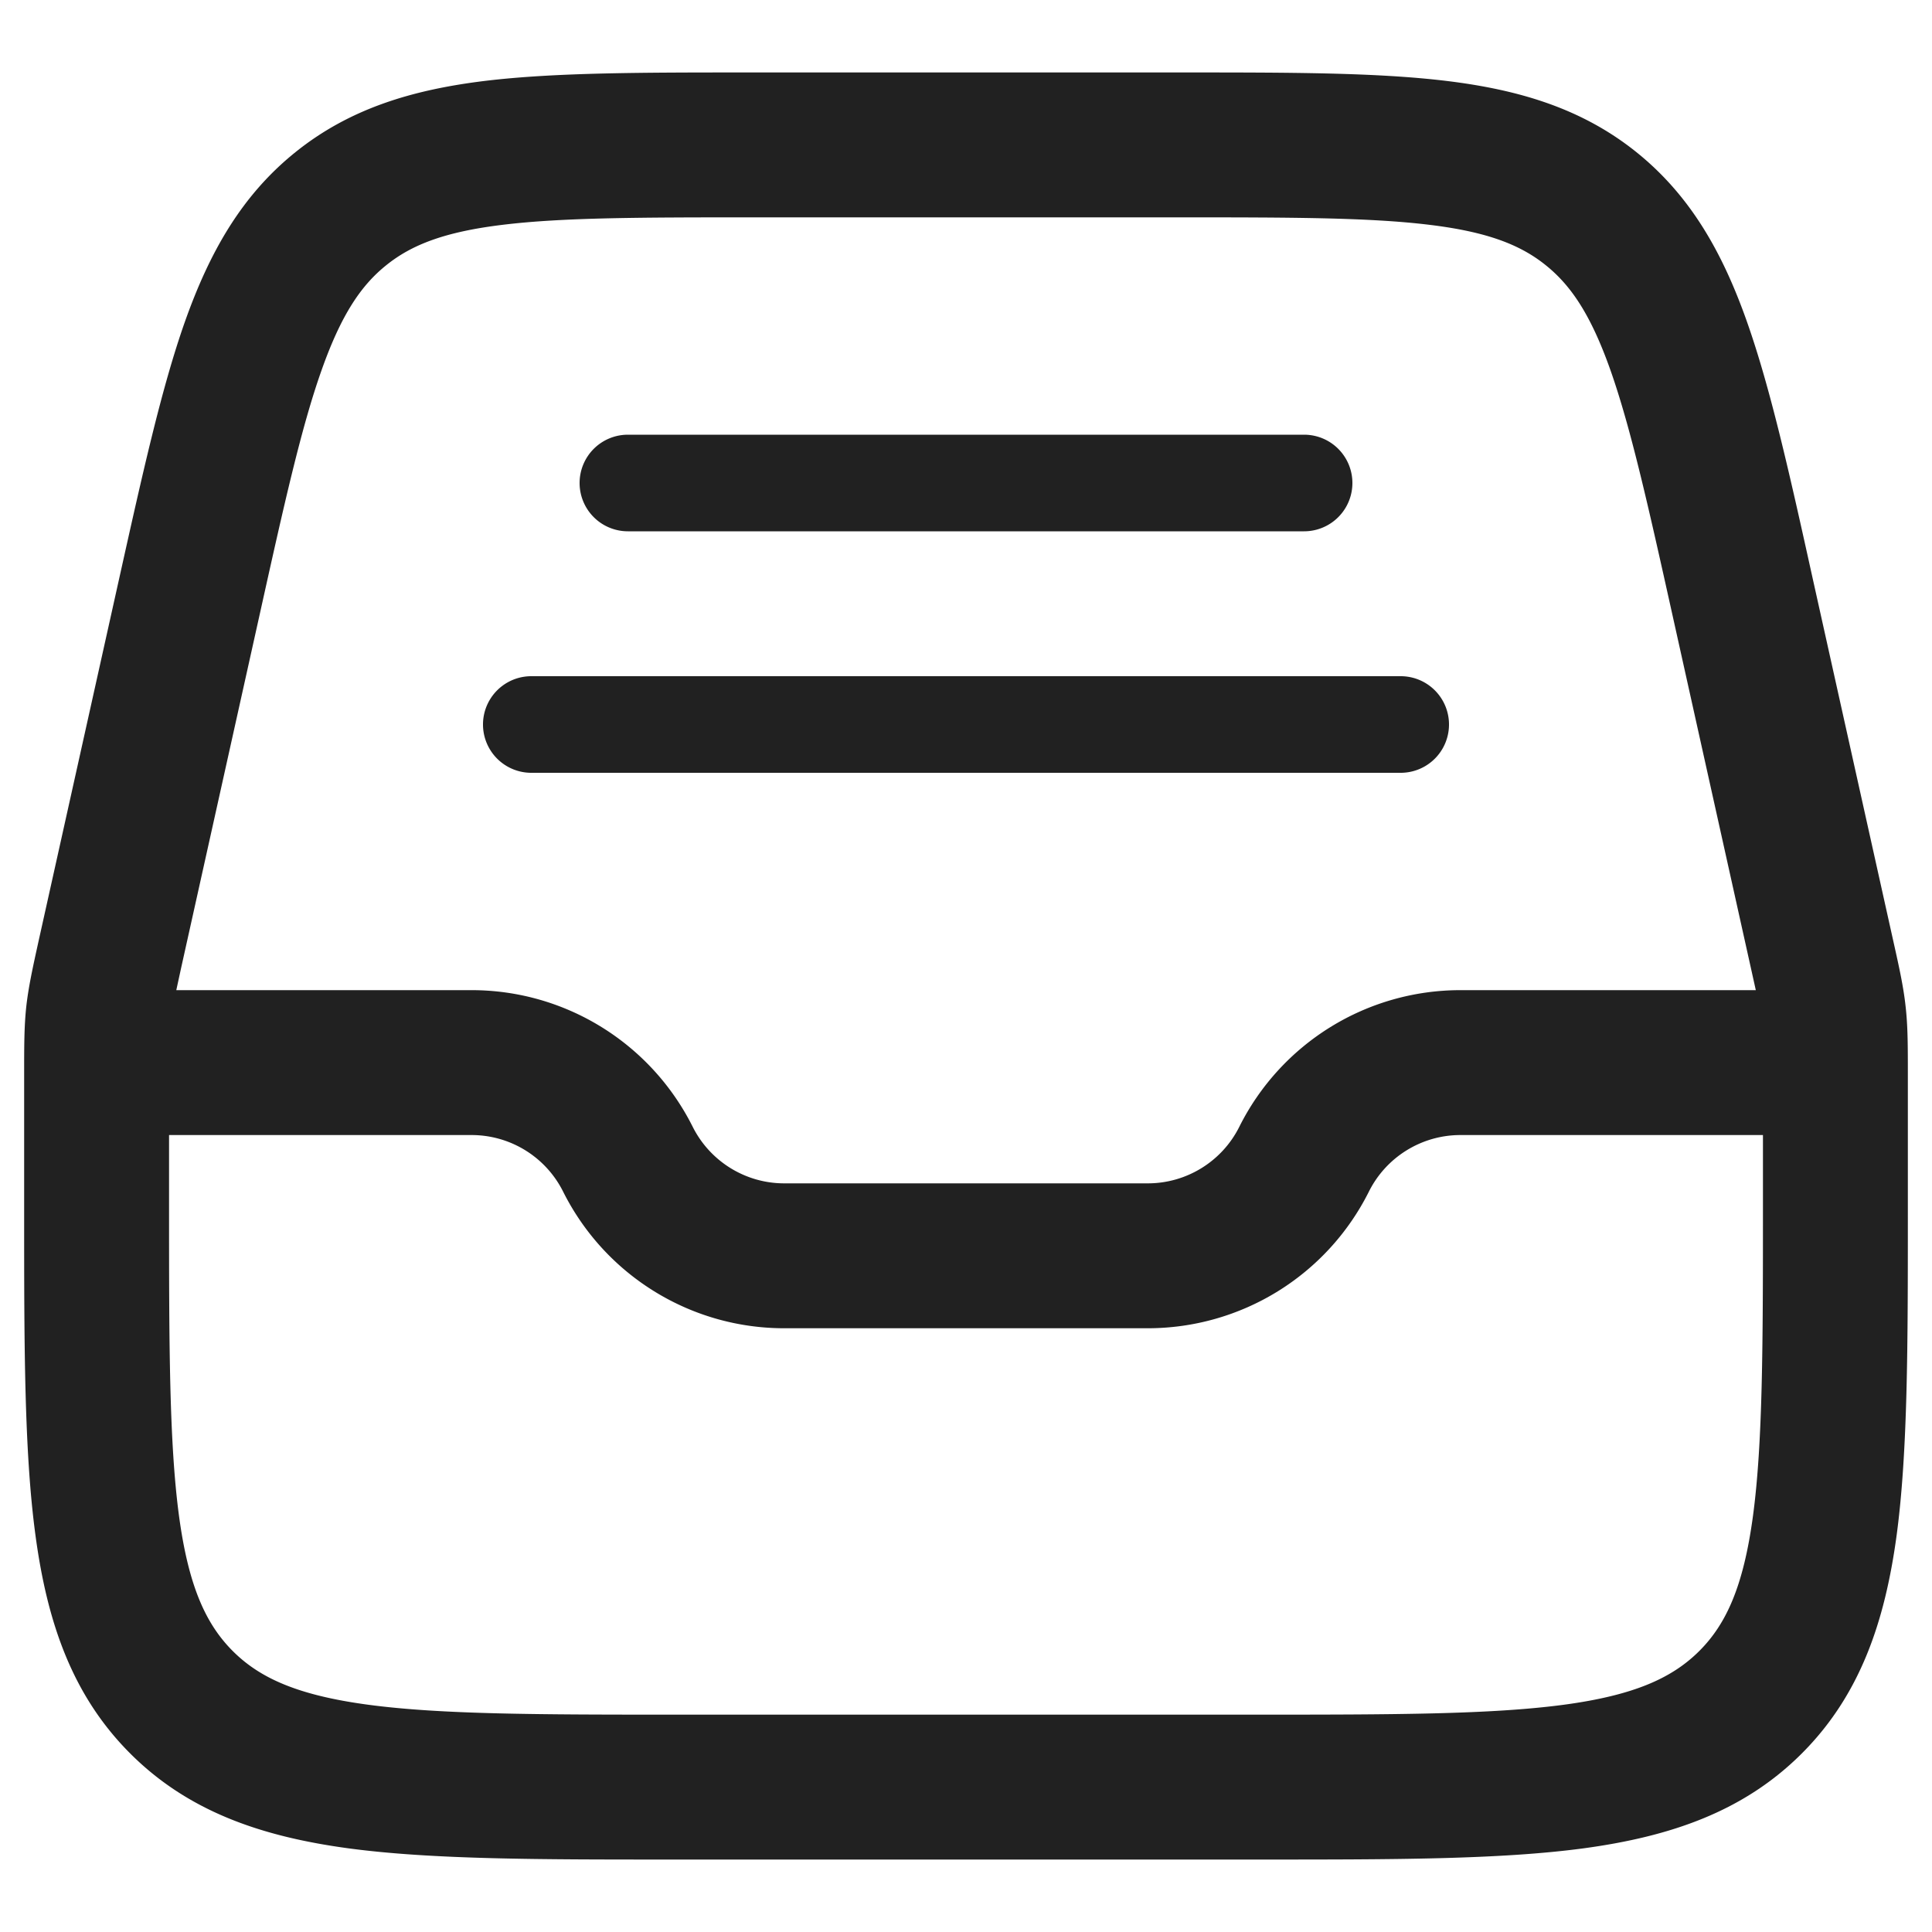 <svg xmlns="http://www.w3.org/2000/svg" width="20" height="20" fill="none" viewBox="0 0 20 20"><path fill="#212121" d="M6 5a.5.5 0 0 1 .5-.5h7a.5.5 0 0 1 0 1h-7A.5.5 0 0 1 6 5ZM5.5 7a.5.5 0 0 0 0 1h9a.5.5 0 0 0 0-1h-9Z"/><path fill="#212121" fill-rule="evenodd" d="M7.765.75h4.47c1.113 0 2.016 0 2.741.088.755.092 1.403.287 1.964.737.56.45.892 1.04 1.145 1.757.243.689.44 1.57.68 2.657l.832 3.742c.064.286.108.485.13.69.023.204.023.407.023.7v1.434c0 1.367 0 2.47-.116 3.337-.122.9-.38 1.658-.982 2.26-.602.602-1.36.86-2.26.982-.867.116-1.97.116-3.337.116h-6.11c-1.367 0-2.47 0-3.337-.116-.9-.122-1.658-.38-2.26-.982-.602-.602-.86-1.36-.981-2.26-.117-.867-.117-1.97-.117-3.337V11.12c0-.293 0-.496.022-.7.023-.205.067-.404.13-.69l.832-3.742c.242-1.087.437-1.968.68-2.657.254-.717.585-1.307 1.146-1.757.56-.45 1.208-.645 1.964-.737C5.749.75 6.652.75 7.765.75Zm-2.56 1.577c-.604.073-.945.208-1.206.418-.262.21-.467.513-.67 1.087-.21.592-.387 1.385-.641 2.53l-.813 3.658-.05.23h3.057c.97 0 1.855.548 2.289 1.415.18.358.546.585.947.585h3.764c.401 0 .768-.227.947-.585a2.559 2.559 0 0 1 2.289-1.415h3.058l-.051-.23-.813-3.659c-.254-1.144-.432-1.937-.641-2.53-.203-.573-.408-.876-.67-1.086-.261-.21-.602-.345-1.206-.418-.624-.076-1.436-.077-2.608-.077H7.813c-1.172 0-1.984.001-2.608.077ZM18.25 11.75h-3.132c-.401 0-.768.227-.947.585a2.559 2.559 0 0 1-2.289 1.415H8.118c-.97 0-1.855-.548-2.289-1.415a1.059 1.059 0 0 0-.947-.585H1.75v.75c0 1.435.002 2.437.103 3.192.099.734.28 1.122.556 1.399.277.277.665.457 1.4.556.754.101 1.756.103 3.191.103h6c1.435 0 2.437-.002 3.192-.103.734-.099 1.122-.28 1.399-.556.277-.277.457-.665.556-1.4.101-.755.103-1.756.103-3.191v-.75Z" clip-rule="evenodd"/></svg>